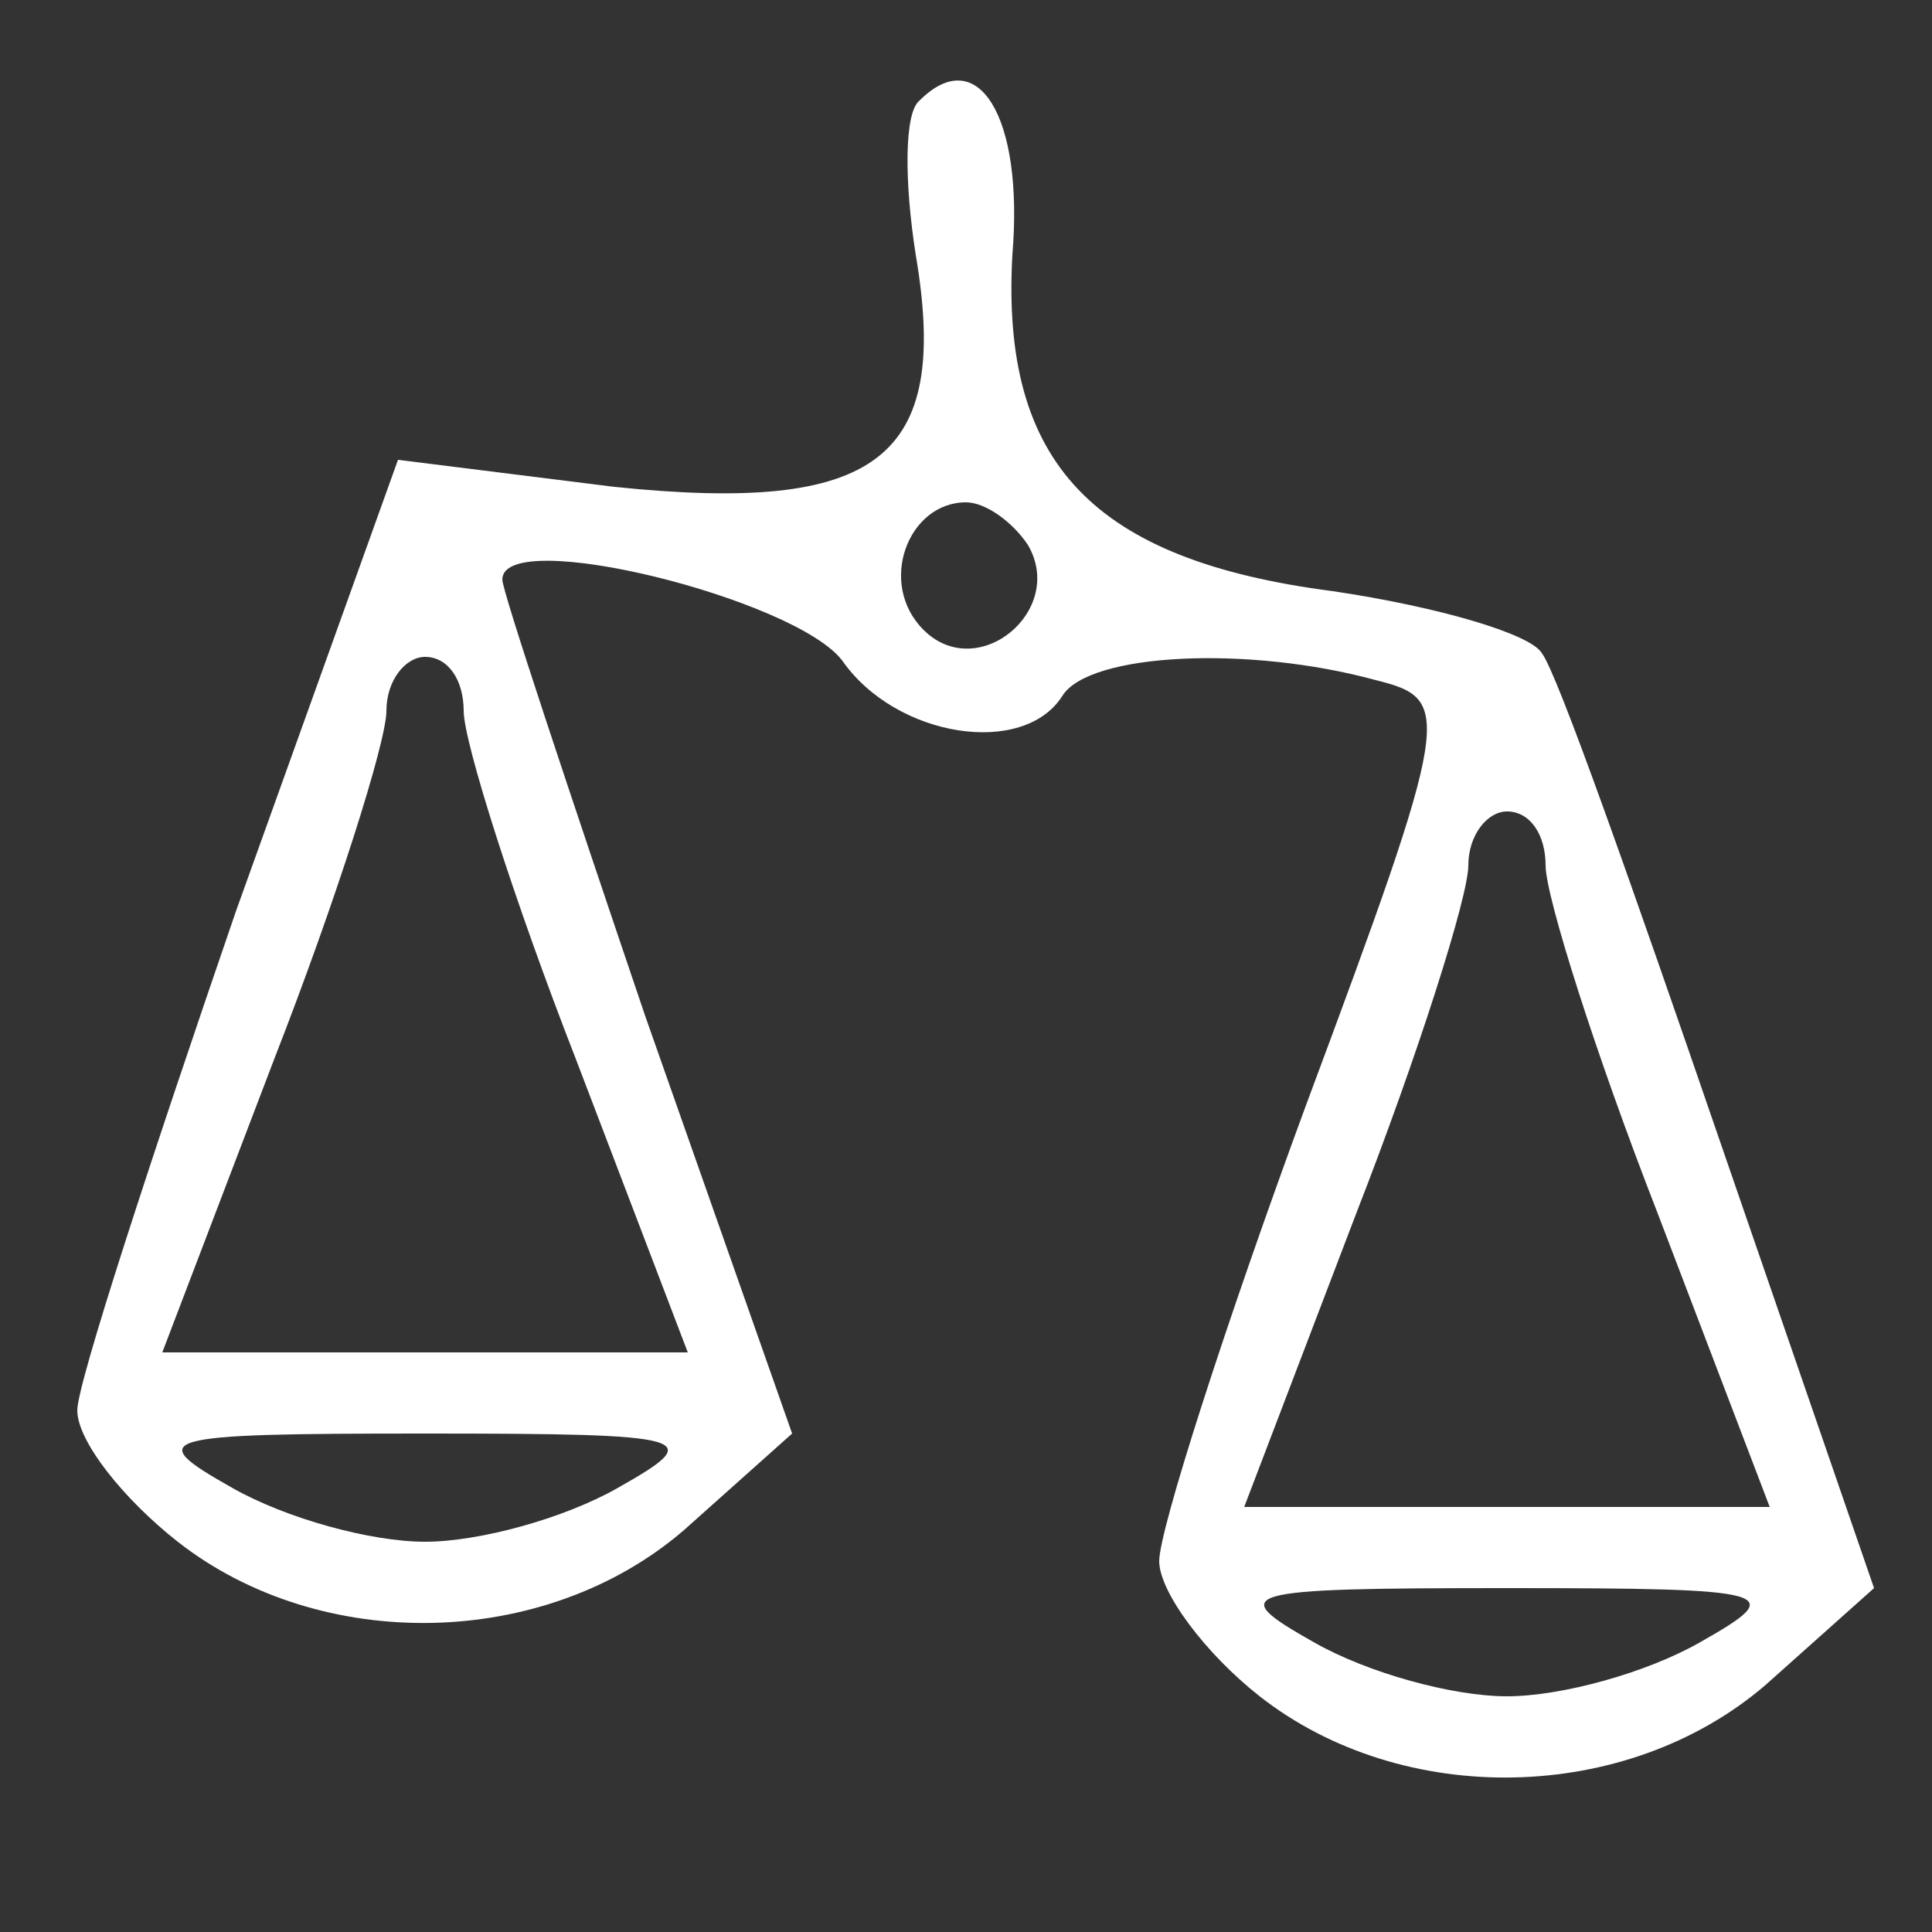  <svg version="1.0" xmlns="http://www.w3.org/2000/svg"  width="50pt" height="50pt" viewBox="0 0 50 50"  preserveAspectRatio="xMidYMid meet"><rect x="0" y="0" width="50" height="50" fill="#333333" stroke="none"/>  <g transform="translate(0,50) scale(0.1,-0.1)" fill="#ffffff" stroke="none"> <path d="M238 474 c-4 -3 -4 -21 -1 -40 9 -53 -10 -67 -78 -60 l-56 7 -42 -117 c-22 -64 -41 -122 -41 -129 0 -8 12 -23 26 -34 37 -29 95 -28 131 3 l28 25 -38 108 c-20 59 -37 110 -37 113 0 14 76 -5 88 -21 14 -20 47 -25 57 -9 7 11 48 13 81 4 20 -5 20 -8 -18 -110 -21 -57 -38 -110 -38 -118 0 -8 12 -24 26 -35 37 -29 95 -28 131 3 l28 25 -40 116 c-22 64 -42 121 -46 126 -3 5 -27 12 -54 16 -62 8 -86 33 -83 87 3 36 -9 55 -24 40z m28 -115 c10 -17 -13 -36 -27 -22 -12 12 -4 33 11 33 5 0 12 -5 16 -11z m-146 -43 c0 -8 13 -49 29 -90 l29 -76 -68 0 -68 0 29 76 c16 41 29 82 29 90 0 8 5 14 10 14 6 0 10 -6 10 -14z m280 -40 c0 -8 13 -49 29 -90 l29 -76 -68 0 -68 0 29 76 c16 41 29 82 29 90 0 8 5 14 10 14 6 0 10 -6 10 -14z m-240 -161 c-14 -8 -36 -14 -50 -14 -14 0 -36 6 -50 14 -23 13 -20 14 50 14 70 0 73 -1 50 -14z m280 -40 c-14 -8 -36 -14 -50 -14 -14 0 -36 6 -50 14 -23 13 -20 14 50 14 70 0 73 -1 50 -14z"/> </g> </svg> 